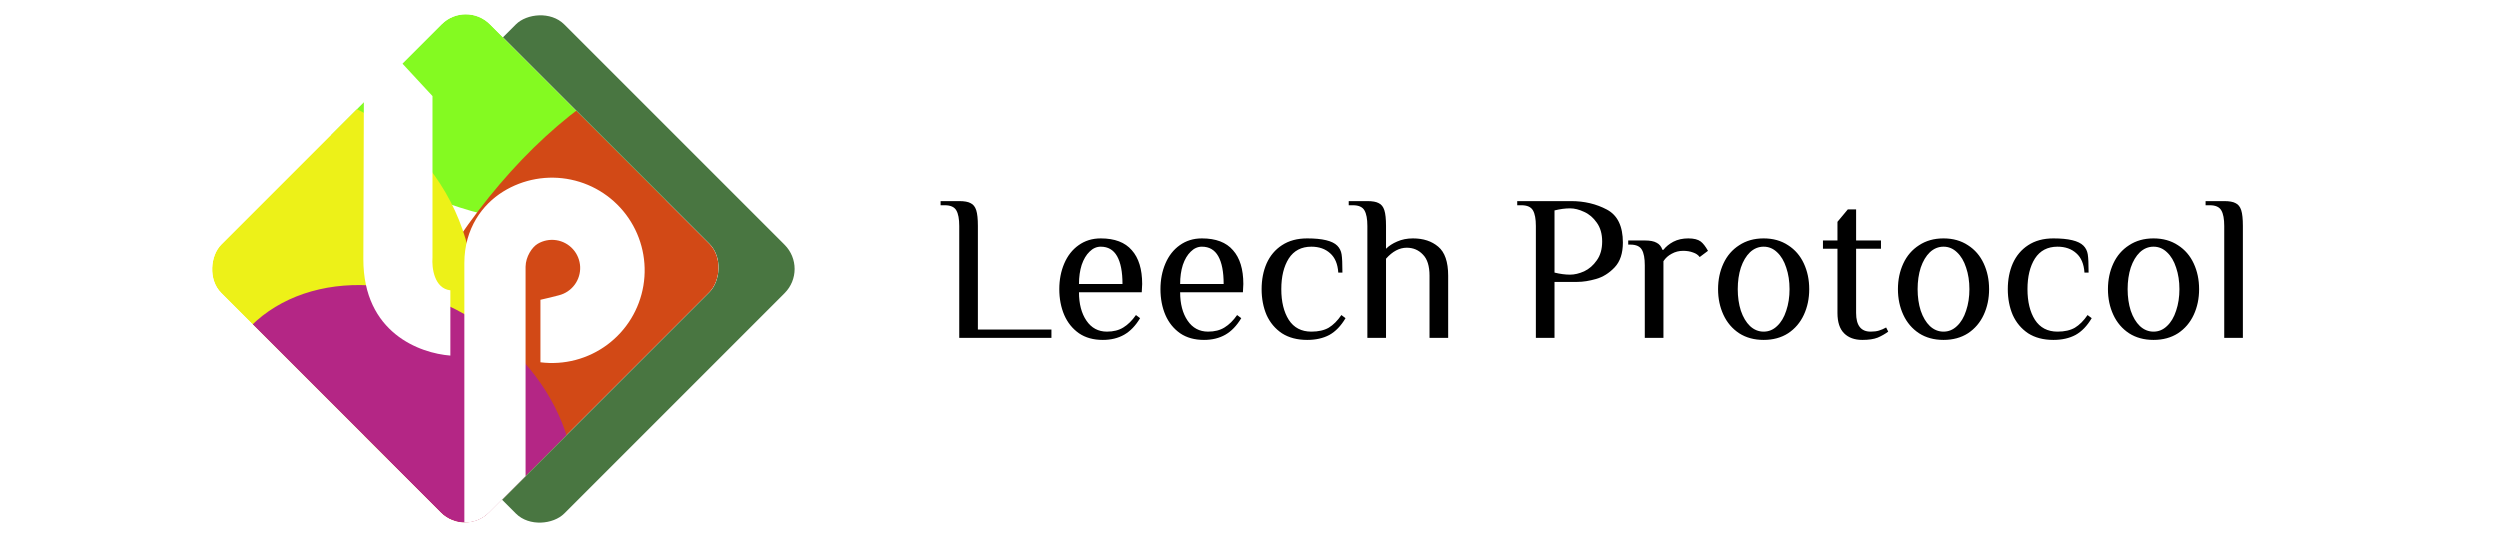 <svg width="195" height="42" viewBox="0 0 1009 258" fill="none" xmlns="http://www.w3.org/2000/svg">
<rect width="182.125" height="182.125" rx="16.38" transform="matrix(0.707 0.707 0.707 -0.707 35.568 128.875)" fill="#497641"/>
<g clip-path="url(#clip0_1877_163)">
<rect x="128.361" y="257.141" width="181.51" height="182.052" rx="16.38" transform="rotate(-135 128.361 257.141)" fill="white"/>
<g filter="url(#filter0_f_1877_163)">
<ellipse cx="142.632" cy="24.131" rx="76.583" ry="116.892" transform="rotate(-68.415 142.632 24.131)" fill="#84FA21"/>
</g>
<g filter="url(#filter1_f_1877_163)">
<path d="M78.126 353.903C23.621 220.065 176.411 -45.455 323.682 35.902C372.391 62.81 457.527 163.708 457.527 163.708L181.56 436.39C181.56 436.39 99.493 406.371 78.126 353.903Z" fill="#D24916"/>
</g>
<g filter="url(#filter2_f_1877_163)">
<path d="M116.416 87.969C145.656 133.103 134.544 192.245 91.597 220.068C48.651 247.891 -9.868 233.858 -39.107 188.725C-68.347 143.592 -57.235 84.449 -14.288 56.626C28.658 28.803 87.177 42.836 116.416 87.969Z" fill="#EDF118"/>
</g>
<g filter="url(#filter3_f_1877_163)">
<ellipse cx="94.302" cy="216.803" rx="91.829" ry="74.191" transform="rotate(34.332 94.302 216.803)" fill="#B42685"/>
</g>
<path d="M196.569 165.152C187.375 171.995 175.89 175.019 164.518 173.589L164.518 143.634C167.964 142.913 170.525 142.188 173.319 141.496C176.347 140.746 179.021 138.969 180.885 136.468C182.75 133.968 183.69 130.898 183.545 127.783C183.4 124.667 182.179 121.698 180.09 119.381C178.001 117.065 175.174 115.544 172.09 115.079C169.006 114.613 165.855 115.231 163.176 116.828C160.496 118.424 157.472 122.948 157.397 127.783L157.397 134.263L157.397 172.093L157.397 229.644C144.861 242.14 138.657 250.827 128.06 250.352C128.063 234.238 128.06 126.073 128.06 126.073C128.06 109.321 136.827 97.926 146.551 91.859C156.275 85.791 167.968 83.719 179.185 86.076C190.402 88.432 200.273 95.034 206.734 104.501C213.194 113.969 215.744 125.567 213.85 136.871C211.955 148.175 205.763 158.309 196.569 165.152Z" fill="white"/>
</g>
<path d="M112.796 46.033L80.035 10.666L79.663 124.212C79.663 159.578 106.84 169.258 121.359 170.374V139.103C113.615 138.209 112.424 128.307 112.796 123.467V46.033Z" fill="white"/>
<path d="M365.185 108.27C365.185 104.894 364.721 102.413 363.795 100.824C362.868 99.17 361.015 98.343 358.236 98.343H356.25V96.357H365.185C367.633 96.357 369.453 96.688 370.644 97.35C371.902 97.946 372.795 99.071 373.325 100.725C373.854 102.38 374.119 104.894 374.119 108.27V157.904H409.359V161.875H365.185V108.27ZM433.973 162.868C429.473 162.868 425.667 161.809 422.557 159.691C419.446 157.507 417.097 154.595 415.509 150.955C413.92 147.249 413.126 143.113 413.126 138.547C413.126 134.047 413.92 129.943 415.509 126.237C417.097 122.531 419.38 119.619 422.358 117.502C425.403 115.318 428.943 114.226 432.98 114.226C439.664 114.226 444.628 116.112 447.87 119.884C451.179 123.59 452.834 128.984 452.834 136.065L452.635 140.036H422.557C422.557 145.595 423.748 150.128 426.131 153.636C428.513 157.143 431.789 158.897 435.958 158.897C439.069 158.897 441.683 158.235 443.8 156.912C445.984 155.588 448.003 153.603 449.856 150.955L451.841 152.444C449.657 156.084 447.109 158.731 444.198 160.386C441.286 162.04 437.877 162.868 433.973 162.868ZM443.403 136.065C443.403 130.241 442.543 125.807 440.822 122.763C439.102 119.719 436.488 118.197 432.98 118.197C430.995 118.197 429.208 118.991 427.62 120.579C426.031 122.101 424.774 124.219 423.847 126.932C422.987 129.646 422.557 132.69 422.557 136.065H443.403ZM482.444 162.868C477.944 162.868 474.139 161.809 471.028 159.691C467.918 157.507 465.568 154.595 463.98 150.955C462.392 147.249 461.598 143.113 461.598 138.547C461.598 134.047 462.392 129.943 463.98 126.237C465.568 122.531 467.852 119.619 470.83 117.502C473.874 115.318 477.414 114.226 481.451 114.226C488.136 114.226 493.099 116.112 496.342 119.884C499.651 123.59 501.305 128.984 501.305 136.065L501.107 140.036H471.028C471.028 145.595 472.219 150.128 474.602 153.636C476.984 157.143 480.26 158.897 484.429 158.897C487.54 158.897 490.154 158.235 492.272 156.912C494.456 155.588 496.474 153.603 498.327 150.955L500.313 152.444C498.129 156.084 495.581 158.731 492.669 160.386C489.757 162.04 486.349 162.868 482.444 162.868ZM491.875 136.065C491.875 130.241 491.014 125.807 489.294 122.763C487.573 119.719 484.959 118.197 481.451 118.197C479.466 118.197 477.679 118.991 476.091 120.579C474.503 122.101 473.245 124.219 472.319 126.932C471.458 129.646 471.028 132.69 471.028 136.065H491.875ZM531.908 162.868C527.143 162.868 523.106 161.809 519.797 159.691C516.554 157.507 514.106 154.595 512.451 150.955C510.863 147.249 510.069 143.113 510.069 138.547C510.069 133.98 510.863 129.877 512.451 126.237C514.106 122.531 516.554 119.619 519.797 117.502C523.106 115.318 527.143 114.226 531.908 114.226C539.188 114.226 543.986 115.384 546.302 117.7C547.427 118.825 548.122 120.215 548.387 121.87C548.651 123.458 548.784 126.37 548.784 130.605H546.798C546.534 126.502 545.243 123.425 542.927 121.373C540.611 119.255 537.6 118.197 533.893 118.197C529.129 118.197 525.522 120.083 523.073 123.855C520.691 127.627 519.499 132.524 519.499 138.547C519.499 144.569 520.691 149.466 523.073 153.239C525.522 157.011 529.129 158.897 533.893 158.897C537.269 158.897 540.048 158.268 542.232 157.011C544.416 155.687 546.434 153.669 548.287 150.955L550.273 152.444C548.089 156.15 545.508 158.831 542.53 160.485C539.552 162.074 536.011 162.868 531.908 162.868ZM560.736 108.27C560.736 104.894 560.272 102.413 559.346 100.824C558.419 99.17 556.566 98.343 553.787 98.343H551.801V96.357H560.736C563.184 96.357 565.004 96.688 566.196 97.35C567.453 97.946 568.346 99.071 568.876 100.725C569.405 102.38 569.67 104.894 569.67 108.27V119.189C571.06 117.799 572.847 116.641 575.03 115.715C577.281 114.722 579.795 114.226 582.575 114.226C587.538 114.226 591.575 115.549 594.686 118.197C597.862 120.844 599.451 125.476 599.451 132.094V161.875H590.516V132.094C590.516 127.462 589.458 124.087 587.34 121.969C585.288 119.785 582.707 118.693 579.597 118.693C576.089 118.693 572.78 120.447 569.67 123.954V161.875H560.736V108.27ZM641.471 108.27C641.471 104.894 641.008 102.413 640.081 100.824C639.155 99.17 637.302 98.343 634.522 98.343H632.537V96.357H658.347C664.7 96.357 670.425 97.714 675.52 100.427C680.616 103.141 683.164 108.402 683.164 116.211C683.164 121.373 681.841 125.344 679.193 128.123C676.546 130.903 673.568 132.756 670.259 133.683C667.016 134.609 664.038 135.072 661.325 135.072H650.405V161.875H641.471V108.27ZM657.85 131.598C659.968 131.598 662.218 131.068 664.601 130.01C666.983 128.885 669.002 127.131 670.656 124.748C672.377 122.366 673.237 119.355 673.237 115.715C673.237 112.075 672.377 109.064 670.656 106.681C669.002 104.299 666.983 102.578 664.601 101.519C662.218 100.394 659.968 99.832 657.85 99.832C655.534 99.832 653.052 100.163 650.405 100.824V130.605C653.052 131.267 655.534 131.598 657.85 131.598ZM693.663 127.131C693.663 123.756 693.199 121.274 692.273 119.686C691.346 118.031 689.493 117.204 686.714 117.204H685.721V115.218H693.663C696.177 115.218 698.064 115.582 699.321 116.31C700.645 116.972 701.571 118.097 702.1 119.686H702.597C703.788 118.163 705.376 116.873 707.362 115.814C709.413 114.755 711.796 114.226 714.509 114.226C717.156 114.226 719.142 114.722 720.465 115.715C721.59 116.575 722.748 118.064 723.94 120.182L719.969 123.16C719.241 122.167 718.182 121.439 716.792 120.976C715.403 120.447 713.814 120.182 712.027 120.182C710.042 120.182 708.222 120.645 706.568 121.572C704.913 122.432 703.59 123.623 702.597 125.145V161.875H693.663V127.131ZM750.611 162.868C746.11 162.868 742.206 161.809 738.897 159.691C735.588 157.507 733.073 154.562 731.352 150.856C729.632 147.15 728.771 143.047 728.771 138.547C728.771 134.047 729.632 129.943 731.352 126.237C733.073 122.531 735.588 119.619 738.897 117.502C742.206 115.318 746.11 114.226 750.611 114.226C755.111 114.226 759.015 115.318 762.324 117.502C765.633 119.619 768.148 122.531 769.869 126.237C771.589 129.943 772.45 134.047 772.45 138.547C772.45 143.047 771.589 147.15 769.869 150.856C768.148 154.562 765.633 157.507 762.324 159.691C759.015 161.809 755.111 162.868 750.611 162.868ZM750.611 158.897C753.059 158.897 755.21 158.004 757.063 156.217C758.982 154.43 760.438 151.981 761.431 148.871C762.49 145.76 763.019 142.319 763.019 138.547C763.019 134.775 762.49 131.333 761.431 128.223C760.438 125.112 758.982 122.664 757.063 120.877C755.21 119.09 753.059 118.197 750.611 118.197C748.162 118.197 745.978 119.09 744.059 120.877C742.206 122.664 740.75 125.112 739.691 128.223C738.698 131.333 738.202 134.775 738.202 138.547C738.202 142.319 738.698 145.76 739.691 148.871C740.75 151.981 742.206 154.43 744.059 156.217C745.978 158.004 748.162 158.897 750.611 158.897ZM797.89 162.868C794.184 162.868 791.272 161.809 789.154 159.691C787.036 157.573 785.978 154.331 785.978 149.963V119.189H779.029V115.218H785.978V106.284L790.941 100.328H794.912V115.218H806.824V119.189H794.912V149.963C794.912 155.919 797.228 158.897 801.861 158.897C803.449 158.897 804.773 158.731 805.831 158.401C806.956 158.07 808.115 157.573 809.306 156.912L810.299 158.897C808.776 160.022 807.089 160.982 805.236 161.776C803.383 162.504 800.934 162.868 797.89 162.868ZM836.793 162.868C832.292 162.868 828.388 161.809 825.079 159.691C821.77 157.507 819.255 154.562 817.534 150.856C815.814 147.15 814.953 143.047 814.953 138.547C814.953 134.047 815.814 129.943 817.534 126.237C819.255 122.531 821.77 119.619 825.079 117.502C828.388 115.318 832.292 114.226 836.793 114.226C841.293 114.226 845.197 115.318 848.506 117.502C851.815 119.619 854.33 122.531 856.051 126.237C857.771 129.943 858.632 134.047 858.632 138.547C858.632 143.047 857.771 147.15 856.051 150.856C854.33 154.562 851.815 157.507 848.506 159.691C845.197 161.809 841.293 162.868 836.793 162.868ZM836.793 158.897C839.241 158.897 841.392 158.004 843.245 156.217C845.164 154.43 846.62 151.981 847.613 148.871C848.672 145.76 849.201 142.319 849.201 138.547C849.201 134.775 848.672 131.333 847.613 128.223C846.62 125.112 845.164 122.664 843.245 120.877C841.392 119.09 839.241 118.197 836.793 118.197C834.344 118.197 832.16 119.09 830.241 120.877C828.388 122.664 826.932 125.112 825.873 128.223C824.88 131.333 824.384 134.775 824.384 138.547C824.384 142.319 824.88 145.76 825.873 148.871C826.932 151.981 828.388 154.43 830.241 156.217C832.16 158.004 834.344 158.897 836.793 158.897ZM889.432 162.868C884.667 162.868 880.631 161.809 877.322 159.691C874.079 157.507 871.63 154.595 869.976 150.955C868.387 147.249 867.593 143.113 867.593 138.547C867.593 133.98 868.387 129.877 869.976 126.237C871.63 122.531 874.079 119.619 877.322 117.502C880.631 115.318 884.667 114.226 889.432 114.226C896.712 114.226 901.51 115.384 903.826 117.7C904.951 118.825 905.646 120.215 905.911 121.87C906.176 123.458 906.308 126.37 906.308 130.605H904.323C904.058 126.502 902.768 123.425 900.451 121.373C898.135 119.255 895.124 118.197 891.418 118.197C886.653 118.197 883.046 120.083 880.597 123.855C878.215 127.627 877.024 132.524 877.024 138.547C877.024 144.569 878.215 149.466 880.597 153.239C883.046 157.011 886.653 158.897 891.418 158.897C894.793 158.897 897.572 158.268 899.756 157.011C901.94 155.687 903.959 153.669 905.812 150.955L907.797 152.444C905.613 156.15 903.032 158.831 900.054 160.485C897.076 162.074 893.536 162.868 889.432 162.868ZM937.419 162.868C932.919 162.868 929.014 161.809 925.705 159.691C922.396 157.507 919.881 154.562 918.161 150.856C916.44 147.15 915.58 143.047 915.58 138.547C915.58 134.047 916.44 129.943 918.161 126.237C919.881 122.531 922.396 119.619 925.705 117.502C929.014 115.318 932.919 114.226 937.419 114.226C941.919 114.226 945.824 115.318 949.133 117.502C952.442 119.619 954.957 122.531 956.677 126.237C958.398 129.943 959.258 134.047 959.258 138.547C959.258 143.047 958.398 147.15 956.677 150.856C954.957 154.562 952.442 157.507 949.133 159.691C945.824 161.809 941.919 162.868 937.419 162.868ZM937.419 158.897C939.868 158.897 942.018 158.004 943.871 156.217C945.791 154.43 947.247 151.981 948.239 148.871C949.298 145.76 949.828 142.319 949.828 138.547C949.828 134.775 949.298 131.333 948.239 128.223C947.247 125.112 945.791 122.664 943.871 120.877C942.018 119.09 939.868 118.197 937.419 118.197C934.97 118.197 932.786 119.09 930.867 120.877C929.014 122.664 927.558 125.112 926.499 128.223C925.507 131.333 925.01 134.775 925.01 138.547C925.01 142.319 925.507 145.76 926.499 148.871C927.558 151.981 929.014 154.43 930.867 156.217C932.786 158.004 934.97 158.897 937.419 158.897ZM971.297 108.27C971.297 104.894 970.834 102.413 969.907 100.824C968.981 99.17 967.128 98.343 964.348 98.343H962.363V96.357H971.297C973.746 96.357 975.565 96.688 976.757 97.35C978.014 97.946 978.908 99.071 979.437 100.725C979.966 102.38 980.231 104.894 980.231 108.27V161.875H971.297V108.27Z" fill="black"/>
<defs>
<filter id="filter0_f_1877_163" x="-77.643" y="-167.032" width="440.551" height="382.325" filterUnits="userSpaceOnUse" color-interpolation-filters="sRGB">
<feFlood flood-opacity="0" result="BackgroundImageFix"/>
<feBlend mode="normal" in="SourceGraphic" in2="BackgroundImageFix" result="shape"/>
<feGaussianBlur stdDeviation="53.981" result="effect1_foregroundBlur_1877_163"/>
</filter>
<filter id="filter1_f_1877_163" x="-58.994" y="-105.124" width="642.352" height="667.345" filterUnits="userSpaceOnUse" color-interpolation-filters="sRGB">
<feFlood flood-opacity="0" result="BackgroundImageFix"/>
<feBlend mode="normal" in="SourceGraphic" in2="BackgroundImageFix" result="shape"/>
<feGaussianBlur stdDeviation="62.915" result="effect1_foregroundBlur_1877_163"/>
</filter>
<filter id="filter2_f_1877_163" x="-163.389" y="-65.629" width="404.088" height="407.952" filterUnits="userSpaceOnUse" color-interpolation-filters="sRGB">
<feFlood flood-opacity="0" result="BackgroundImageFix"/>
<feBlend mode="normal" in="SourceGraphic" in2="BackgroundImageFix" result="shape"/>
<feGaussianBlur stdDeviation="53.981" result="effect1_foregroundBlur_1877_163"/>
</filter>
<filter id="filter3_f_1877_163" x="-107.731" y="21.171" width="404.065" height="391.263" filterUnits="userSpaceOnUse" color-interpolation-filters="sRGB">
<feFlood flood-opacity="0" result="BackgroundImageFix"/>
<feBlend mode="normal" in="SourceGraphic" in2="BackgroundImageFix" result="shape"/>
<feGaussianBlur stdDeviation="57.703" result="effect1_foregroundBlur_1877_163"/>
</filter>
<clipPath id="clip0_1877_163">
<rect x="128.361" y="257.141" width="181.51" height="182.052" rx="16.38" transform="rotate(-135 128.361 257.141)" fill="white"/>
</clipPath>
</defs>
</svg>
